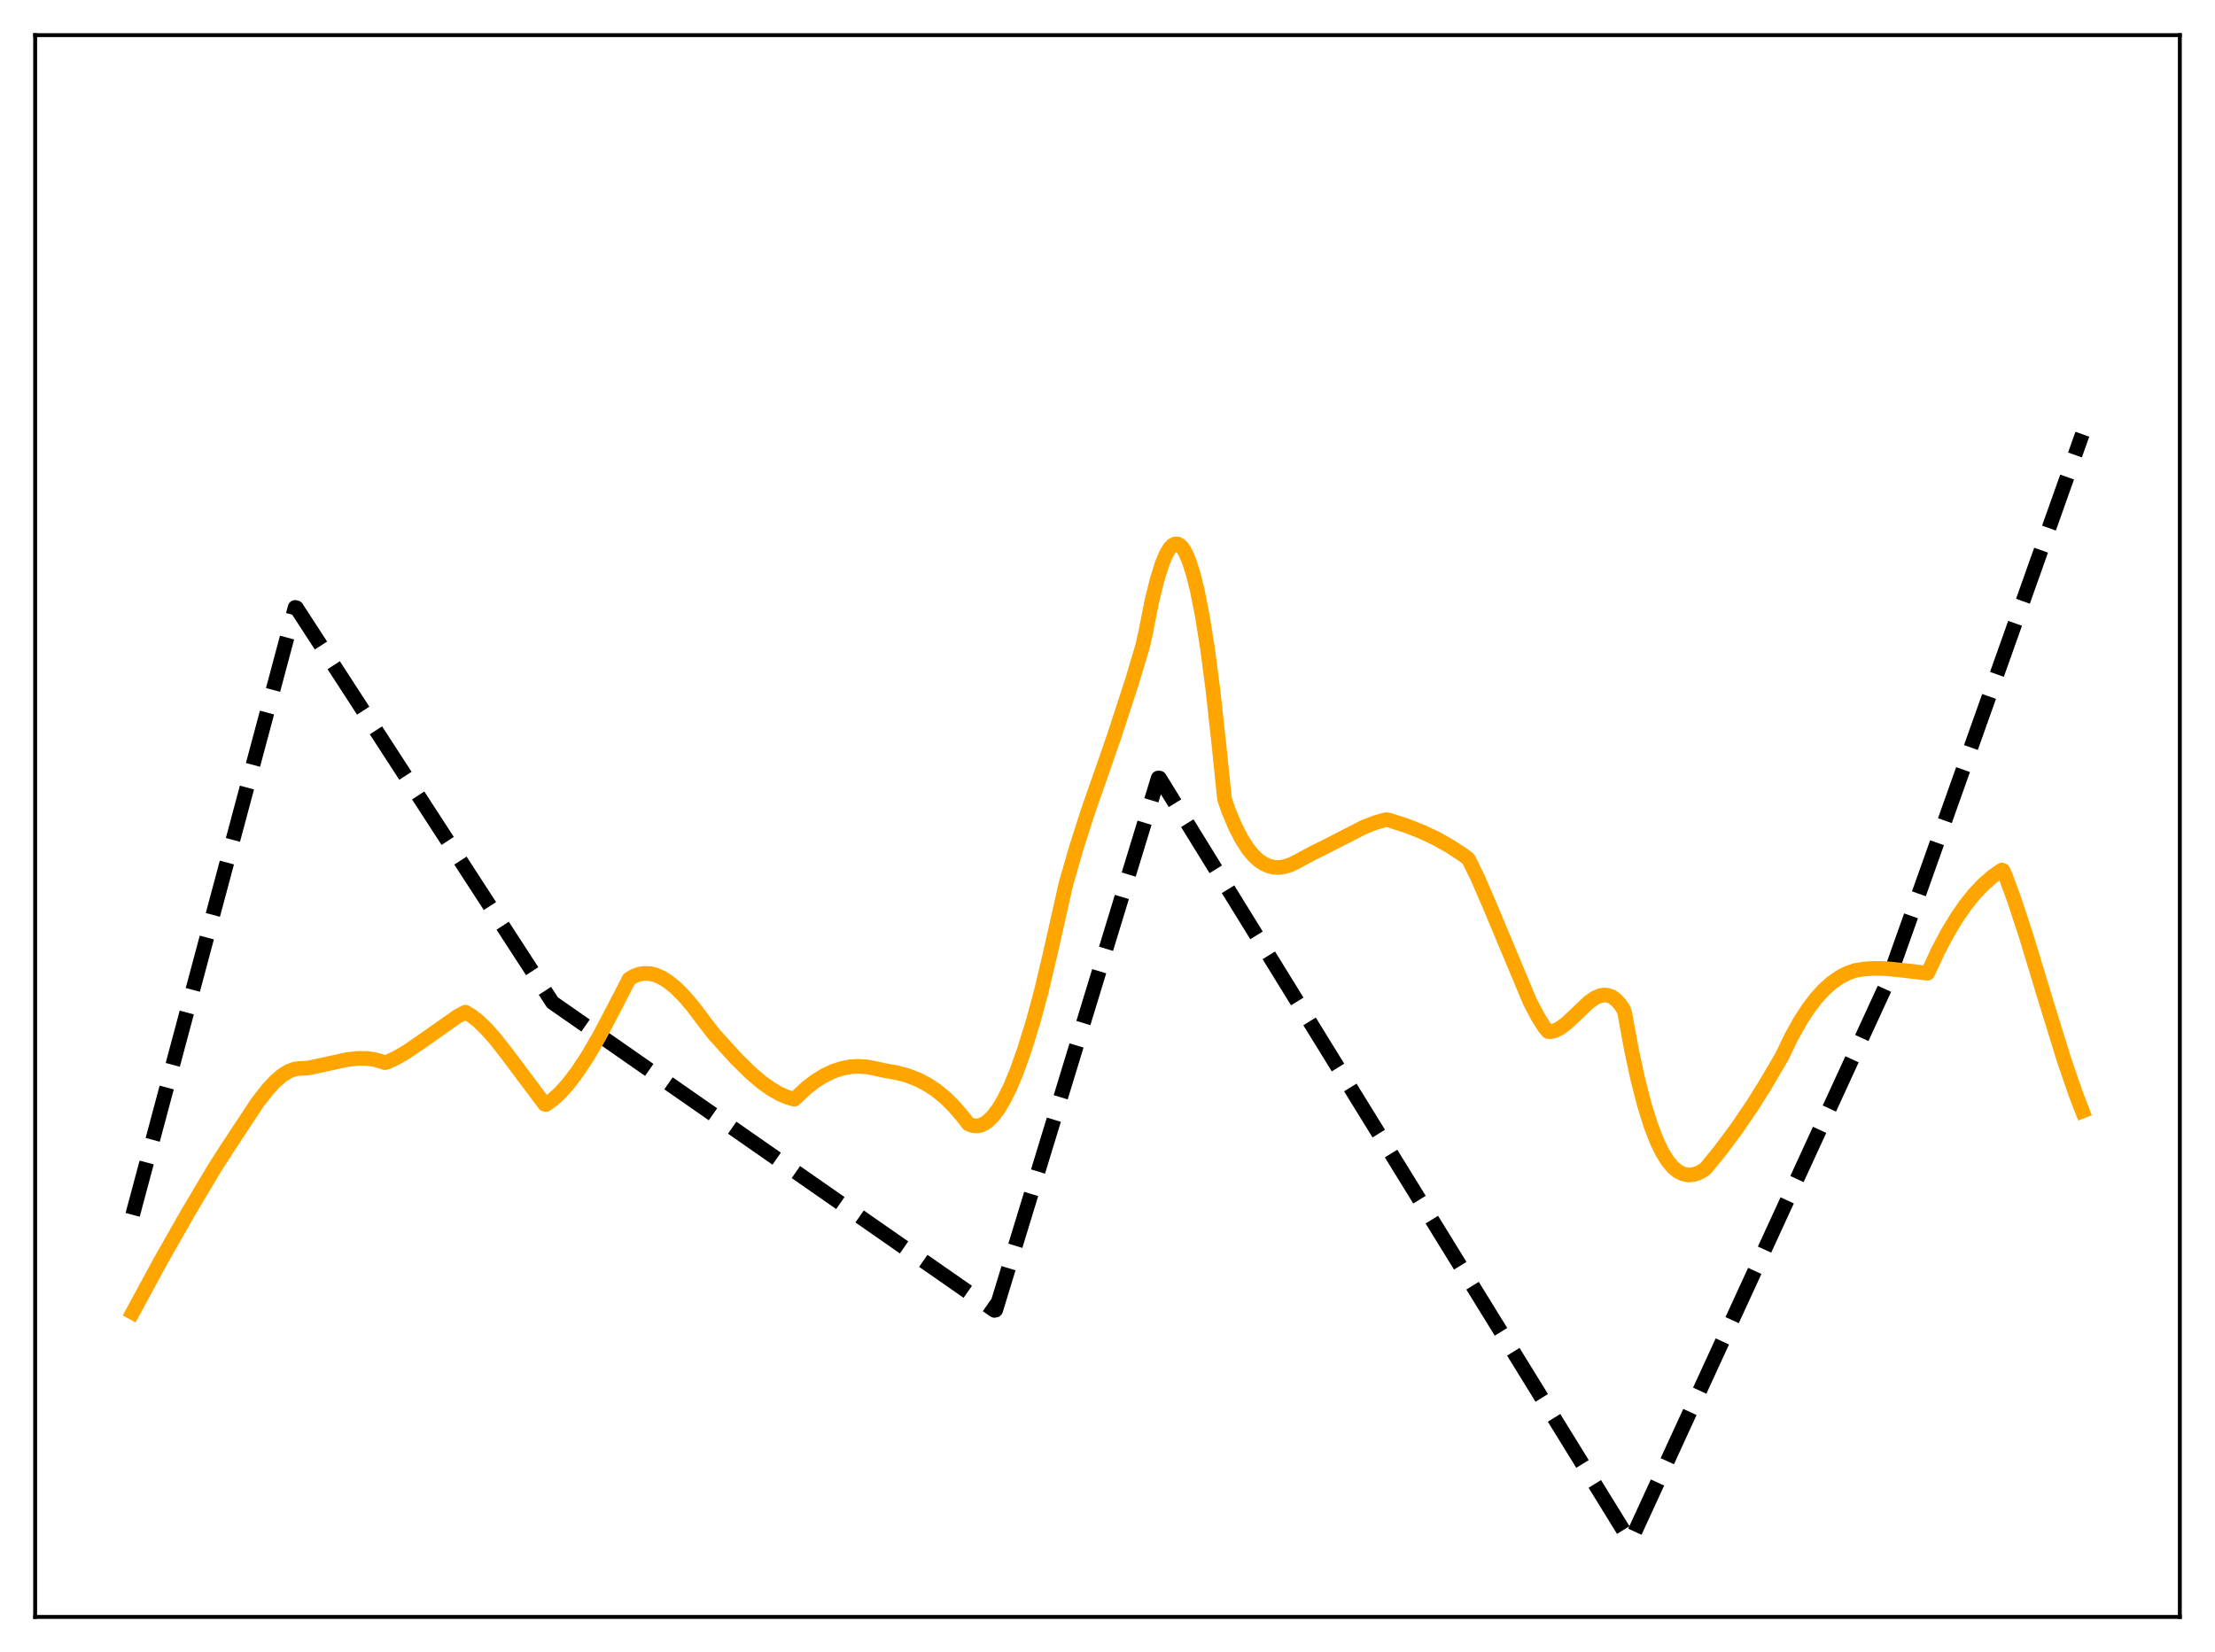 <?xml version="1.0" encoding="utf-8" standalone="no"?>
<!DOCTYPE svg PUBLIC "-//W3C//DTD SVG 1.1//EN"
  "http://www.w3.org/Graphics/SVG/1.1/DTD/svg11.dtd">
<svg xmlns:xlink="http://www.w3.org/1999/xlink" width="453.6pt" height="338.4pt" viewBox="0 0 453.6 338.4" xmlns="http://www.w3.org/2000/svg" version="1.1">
 <defs>
  <style type="text/css">*{stroke-linejoin: round; stroke-linecap: butt}</style>
 </defs>
 <g id="figure_1">
  <g id="patch_1">
   <path d="M 0 338.4 
L 453.6 338.4 
L 453.6 0 
L 0 0 
z
" style="fill: #ffffff"/>
  </g>
  <g id="axes_1">
   <g id="patch_2">
    <path d="M 7.2 331.2 
L 446.4 331.2 
L 446.4 7.2 
L 7.2 7.2 
z
" style="fill: #ffffff"/>
   </g>
   <g id="matplotlib.axis_1"/>
   <g id="matplotlib.axis_2"/>
   <g id="line2d_1">
    <path d="M 27.164 248.841 
L 60.436 124.418 
L 60.703 124.484 
L 113.14 205.344 
L 203.642 268.409 
L 203.908 268.352 
L 237.181 159.363 
L 237.447 159.374 
L 333.805 315.654 
L 334.071 315.335 
L 386.509 201.219 
L 426.436 88.941 
L 426.436 88.941 
" clip-path="url(#paf989b7965)" style="fill: none; stroke-dasharray: 11.1,4.8; stroke-dashoffset: 0; stroke: #000000; stroke-width: 3"/>
   </g>
   <g id="line2d_2">
    <path d="M 27.164 268.851 
L 32.753 258.532 
L 38.343 248.682 
L 43.933 239.278 
L 46.329 235.54 
L 52.717 225.845 
L 54.847 223.117 
L 56.444 221.413 
L 57.775 220.276 
L 59.105 219.444 
L 60.17 219.029 
L 61.235 218.859 
L 63.098 218.765 
L 66.026 218.143 
L 71.084 217.037 
L 73.213 216.799 
L 75.076 216.806 
L 76.673 217.021 
L 78.271 217.473 
L 78.803 217.666 
L 79.335 217.547 
L 81.199 216.663 
L 83.328 215.413 
L 86.256 213.412 
L 93.709 208.171 
L 95.306 207.329 
L 96.637 208.129 
L 97.968 209.177 
L 99.565 210.714 
L 101.428 212.819 
L 103.824 215.874 
L 111.543 226.191 
L 111.809 226.246 
L 113.14 225.29 
L 114.737 223.827 
L 116.335 222.047 
L 118.198 219.603 
L 120.327 216.378 
L 122.723 212.273 
L 125.385 207.223 
L 128.845 200.522 
L 129.91 199.907 
L 130.975 199.528 
L 132.039 199.372 
L 133.104 199.426 
L 134.169 199.676 
L 135.5 200.246 
L 136.831 201.076 
L 138.428 202.38 
L 140.025 203.978 
L 141.888 206.154 
L 144.284 209.331 
L 146.147 211.753 
L 150.672 216.756 
L 153.6 219.654 
L 155.996 221.701 
L 157.859 223.034 
L 159.722 224.102 
L 161.319 224.776 
L 162.65 225.152 
L 163.183 224.676 
L 165.046 222.926 
L 166.909 221.472 
L 168.772 220.308 
L 170.636 219.426 
L 172.499 218.823 
L 174.096 218.521 
L 175.693 218.414 
L 177.556 218.531 
L 179.42 218.901 
L 181.283 219.312 
L 183.679 219.726 
L 185.808 220.302 
L 187.937 221.124 
L 189.801 222.084 
L 191.664 223.303 
L 193.527 224.815 
L 195.391 226.659 
L 197.254 228.843 
L 198.319 230.225 
L 199.117 230.543 
L 199.916 230.638 
L 200.714 230.517 
L 201.513 230.183 
L 202.311 229.635 
L 203.376 228.584 
L 204.441 227.179 
L 205.505 225.419 
L 206.836 222.749 
L 208.167 219.559 
L 209.764 215.084 
L 211.628 209.06 
L 213.225 203.128 
L 215.088 195.265 
L 218.282 181.069 
L 220.412 173.68 
L 222.807 166.184 
L 225.735 157.811 
L 228.131 150.907 
L 231.857 139.505 
L 233.987 132.327 
L 234.519 130.03 
L 235.85 123.302 
L 236.915 118.921 
L 237.98 115.489 
L 238.778 113.572 
L 239.577 112.244 
L 240.109 111.695 
L 240.641 111.424 
L 241.174 111.434 
L 241.706 111.733 
L 242.239 112.324 
L 242.771 113.216 
L 243.569 115.109 
L 244.368 117.631 
L 245.167 120.844 
L 246.231 126.241 
L 247.296 132.964 
L 248.361 141.063 
L 249.692 153.208 
L 250.756 163.631 
L 251.555 165.988 
L 252.886 169.166 
L 254.217 171.773 
L 255.548 173.849 
L 256.612 175.154 
L 257.677 176.165 
L 258.742 176.903 
L 259.807 177.388 
L 260.871 177.642 
L 261.936 177.682 
L 263.001 177.531 
L 264.332 177.104 
L 265.663 176.451 
L 268.857 174.721 
L 272.051 173.138 
L 279.238 169.449 
L 281.633 168.503 
L 283.763 167.903 
L 284.295 167.936 
L 288.022 169.139 
L 291.216 170.396 
L 294.144 171.778 
L 296.806 173.273 
L 299.468 175.016 
L 300.532 175.79 
L 300.799 176.103 
L 302.662 179.924 
L 305.057 185.464 
L 313.309 205.186 
L 314.906 208.23 
L 316.237 210.357 
L 317.036 211.302 
L 317.568 211.317 
L 318.367 211.132 
L 319.431 210.616 
L 320.762 209.64 
L 322.625 207.896 
L 325.287 205.354 
L 326.618 204.397 
L 327.683 203.944 
L 328.481 203.808 
L 329.28 203.877 
L 330.079 204.179 
L 330.877 204.741 
L 331.676 205.587 
L 332.474 206.744 
L 332.74 207.595 
L 334.071 214.867 
L 335.402 221.063 
L 336.733 226.26 
L 338.064 230.532 
L 339.395 233.951 
L 340.46 236.12 
L 341.524 237.824 
L 342.589 239.098 
L 343.654 239.968 
L 344.719 240.479 
L 345.783 240.675 
L 346.848 240.58 
L 347.913 240.219 
L 348.977 239.62 
L 349.51 239.088 
L 352.438 235.482 
L 355.632 231.173 
L 358.826 226.497 
L 361.488 222.255 
L 364.948 216.337 
L 366.812 212.455 
L 368.675 209.109 
L 370.272 206.646 
L 371.869 204.541 
L 373.466 202.78 
L 375.063 201.341 
L 376.66 200.209 
L 378.257 199.367 
L 379.855 198.797 
L 381.718 198.486 
L 383.847 198.346 
L 386.243 198.404 
L 389.437 198.731 
L 394.761 199.35 
L 396.89 194.766 
L 398.753 191.236 
L 400.617 188.13 
L 402.48 185.424 
L 404.343 183.099 
L 406.207 181.133 
L 408.07 179.508 
L 409.933 178.207 
L 410.199 178.312 
L 410.732 179.513 
L 412.595 184.602 
L 414.991 191.933 
L 418.983 205.108 
L 422.71 217.156 
L 425.105 224.129 
L 426.436 227.587 
L 426.436 227.587 
" clip-path="url(#paf989b7965)" style="fill: none; stroke: #ffa500; stroke-width: 3; stroke-linecap: square"/>
   </g>
   <g id="patch_3">
    <path d="M 7.2 331.2 
L 7.2 7.2 
" style="fill: none; stroke: #000000; stroke-width: 0.8; stroke-linejoin: miter; stroke-linecap: square"/>
   </g>
   <g id="patch_4">
    <path d="M 446.4 331.2 
L 446.4 7.2 
" style="fill: none; stroke: #000000; stroke-width: 0.8; stroke-linejoin: miter; stroke-linecap: square"/>
   </g>
   <g id="patch_5">
    <path d="M 7.2 331.2 
L 446.4 331.2 
" style="fill: none; stroke: #000000; stroke-width: 0.8; stroke-linejoin: miter; stroke-linecap: square"/>
   </g>
   <g id="patch_6">
    <path d="M 7.2 7.2 
L 446.4 7.2 
" style="fill: none; stroke: #000000; stroke-width: 0.8; stroke-linejoin: miter; stroke-linecap: square"/>
   </g>
  </g>
 </g>
 <defs>
  <clipPath id="paf989b7965">
   <rect x="7.2" y="7.2" width="439.2" height="324"/>
  </clipPath>
 </defs>
</svg>

